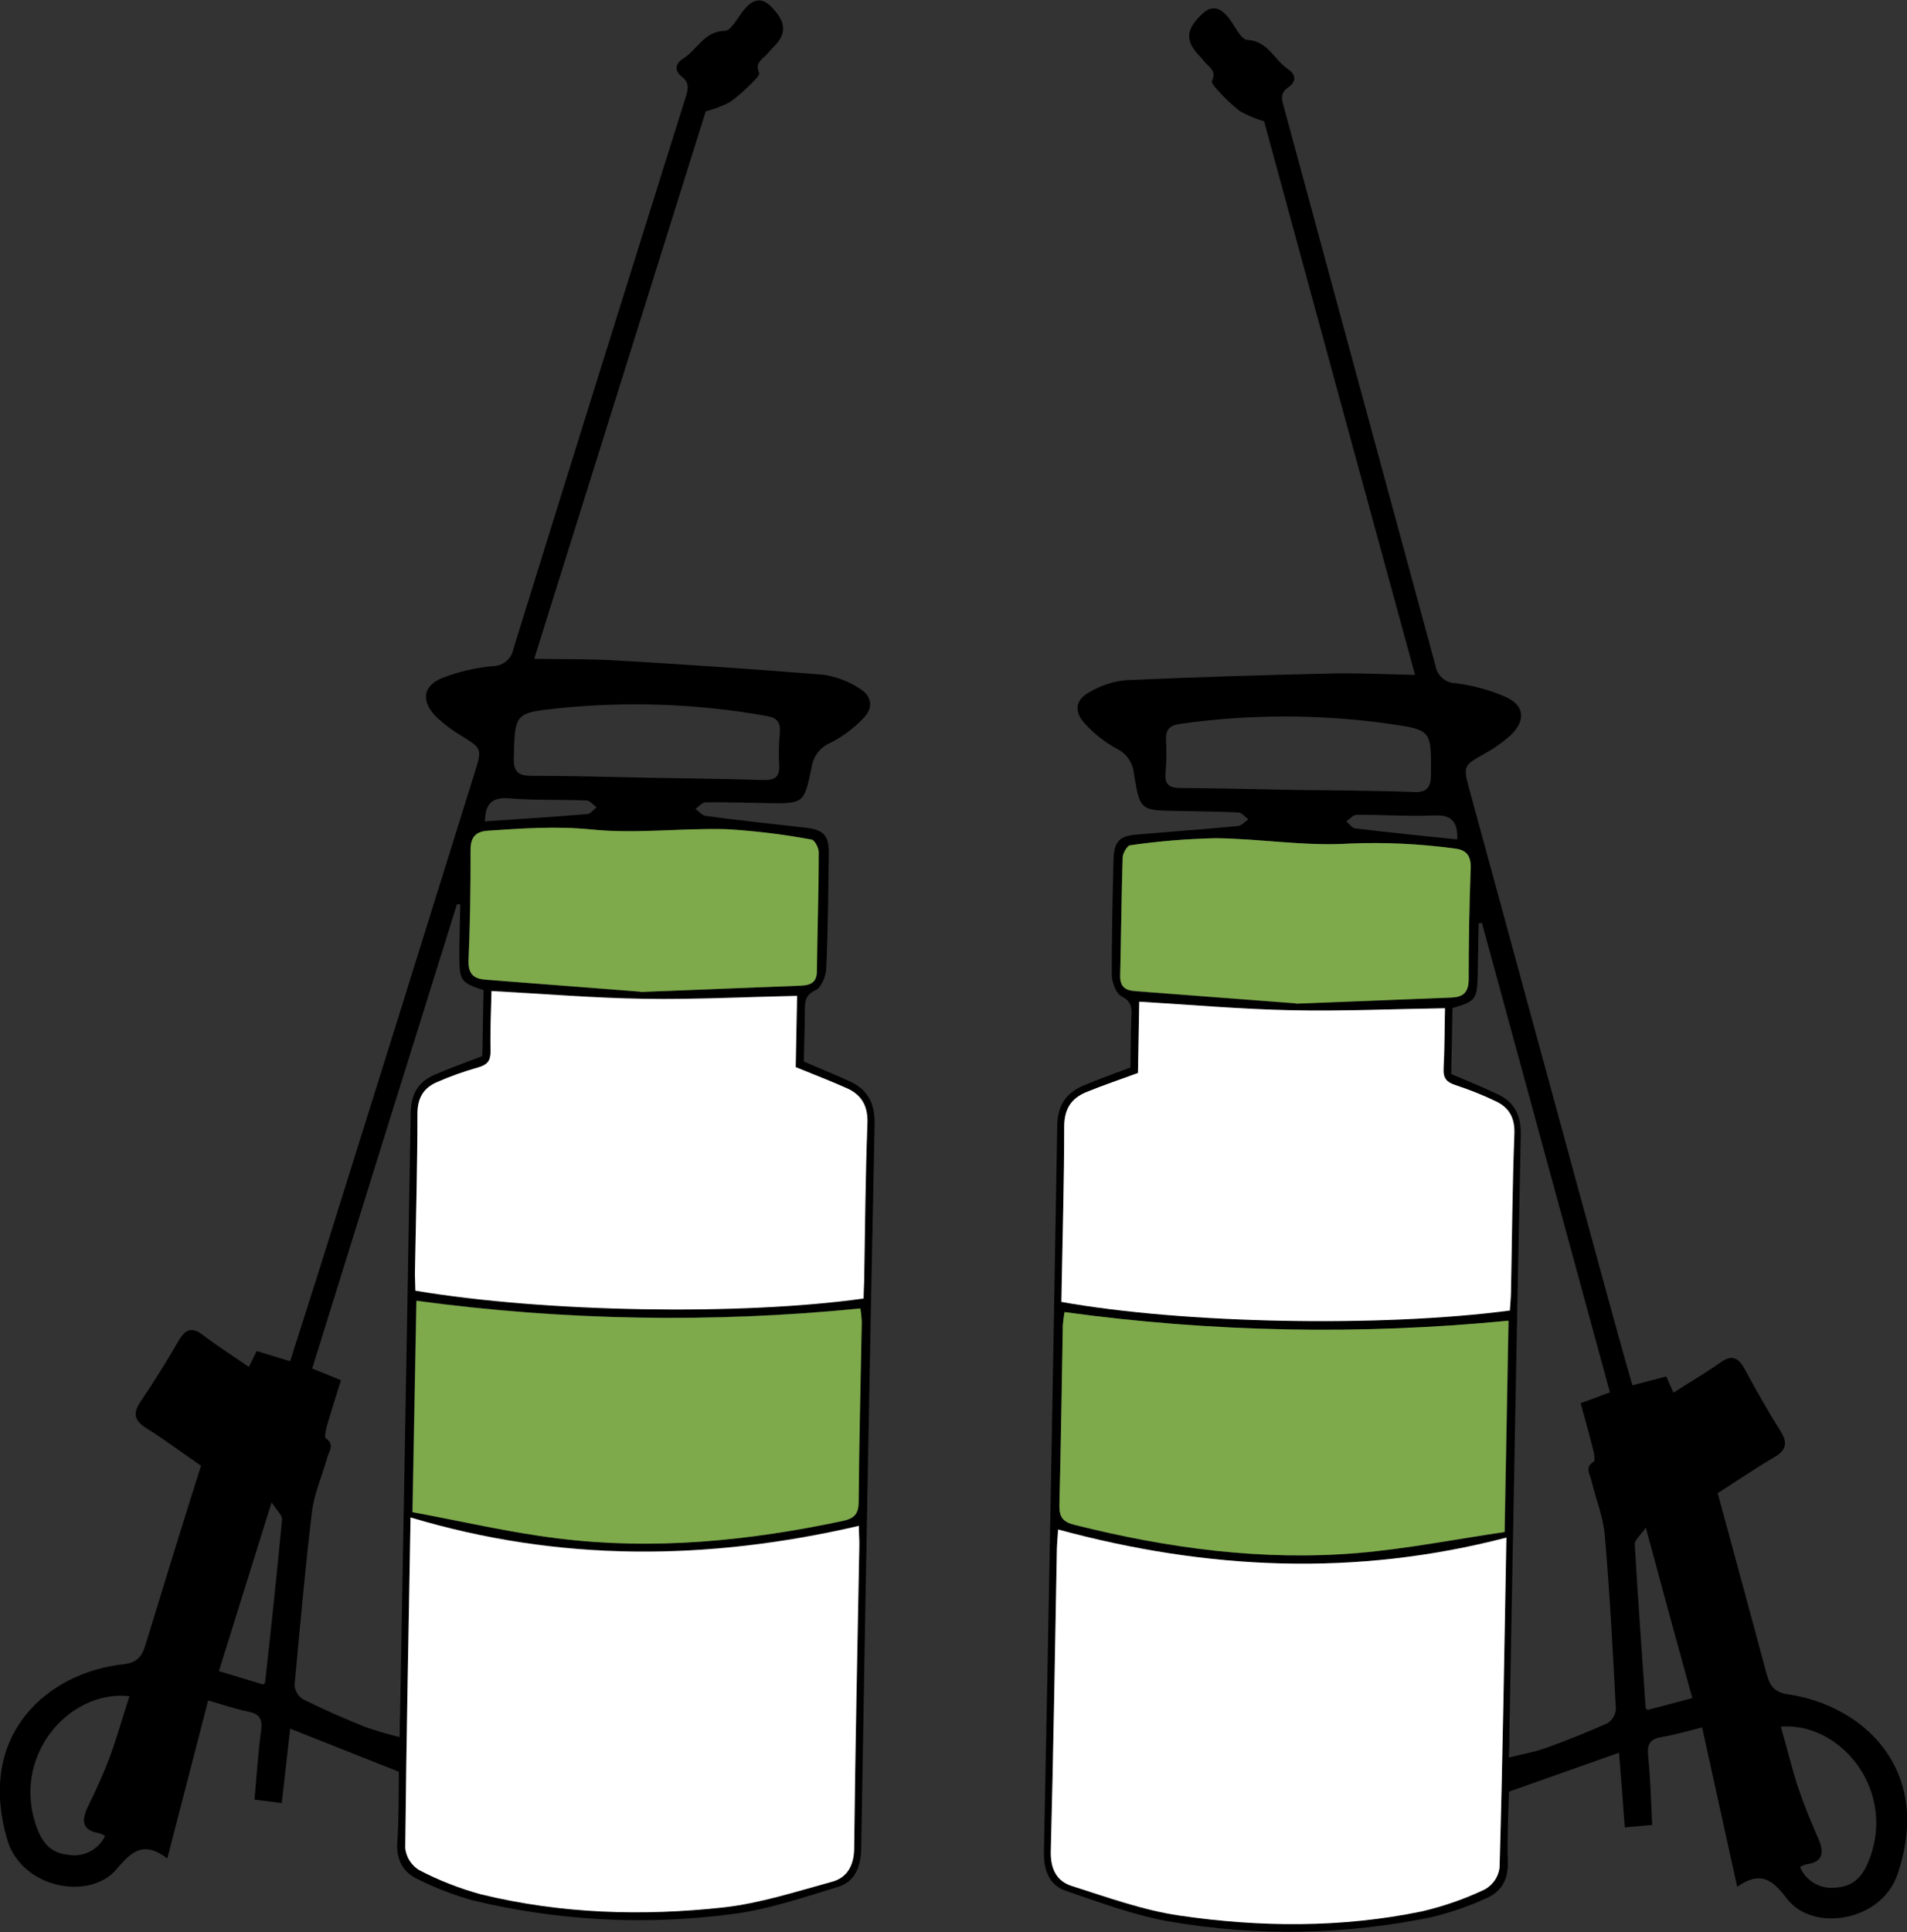 <?xml version="1.0" encoding="UTF-8"?>
<svg id="Layer_2" data-name="Layer 2" xmlns="http://www.w3.org/2000/svg" viewBox="0 0 122.3 123.87">
  <rect x="0" y="0" width="122.3" height="123.87" fill="#333333" stroke="none"/>
  <defs>
    <style>
      .cls-1 {
        fill: #fff;
      }

      .cls-2 {
        fill: #7eaa4b;
      }
    </style>
  </defs>
  <g id="Layer_1-2" data-name="Layer 1">
    <g>
      <path d="M51.53,68.05c1.03,.44,2.01,.84,2.97,1.28,1.1,.51,1.61,1.34,1.59,2.71-.32,15.49-.6,30.99-.86,46.5-.02,1.2-.44,2.11-1.48,2.43-2.25,.69-4.51,1.46-6.82,1.75-5.57,.73-11.22,.43-16.68-.9-1.18-.34-2.34-.78-3.44-1.33-.95-.44-1.41-1.23-1.33-2.41,.11-1.55,.08-3.14,.1-4.49-2.37-.94-4.61-1.83-6.97-2.76-.18,1.6-.36,3.14-.54,4.77l-1.75-.22c.14-1.49,.22-2.95,.42-4.38,.11-.77-.08-1.12-.81-1.26-.8-.16-1.58-.43-2.58-.72-.87,3.35-1.72,6.64-2.62,10.13-1.49-1.13-2.28-.48-3.23,.66-1.72,2.09-6.09,1.26-7.02-1.82-2.04-6.85,2.64-10.77,7.43-11.29,.9-.1,1.2-.5,1.43-1.28,1.16-3.78,2.32-7.56,3.55-11.45-1.16-.8-2.32-1.66-3.54-2.43-.77-.49-.83-.96-.31-1.72,.85-1.25,1.66-2.55,2.42-3.87,.44-.75,.86-.89,1.55-.36,.94,.71,1.94,1.35,2.95,2.05l.5-1.02,2.15,.65c.69-2.16,1.36-4.26,2.02-6.35,3.28-10.45,6.54-20.89,9.8-31.34,.5-1.59,.48-1.58-.84-2.41-.6-.35-1.15-.77-1.65-1.25-.94-.97-.82-1.94,.39-2.44,1.05-.41,2.15-.67,3.26-.77,.66,0,1.23-.47,1.34-1.12,3.66-11.79,7.34-23.57,11.04-35.34,.16-.52,.27-.94-.23-1.32s-.45-.85,.08-1.18c.89-.55,1.34-1.75,2.66-1.77,.42,0,.83-.88,1.24-1.36,.53-.63,1.08-.86,1.74-.19,.87,.89,.99,1.55,.39,2.32-.2,.25-.44,.45-.64,.7-.29,.34-.83,.56-.52,1.22,.05,.1-.21,.41-.39,.57-.46,.48-.96,.92-1.49,1.31-.49,.25-1.01,.45-1.55,.59l-11,35.1c1.85,.03,3.62,0,5.38,.11,4.39,.26,8.78,.55,13.17,.91,.81,.12,1.59,.41,2.28,.86,.84,.49,.95,1.25,.27,1.94-.62,.65-1.35,1.19-2.15,1.59-.63,.28-1.07,.87-1.16,1.55-.48,2.32-.51,2.32-2.81,2.29-1.33-.02-2.66-.07-3.99-.05-.22,0-.43,.27-.65,.42,.22,.15,.42,.42,.65,.45,2.16,.29,4.34,.52,6.51,.77,1.1,.14,1.41,.52,1.39,1.69-.03,2.44-.05,4.88-.16,7.32-.02,.49-.32,1.22-.68,1.39-.62,.29-.69,.65-.69,1.23-.01,1.16-.05,2.29-.07,3.36Zm-25.2,29.23c-.13,7.21-.28,14.19-.35,21.18,.06,.58,.38,1.09,.87,1.4,1.27,.67,2.61,1.19,3.99,1.57,5.13,1.26,10.35,1.41,15.56,.84,2.32-.26,4.65-1.01,6.94-1.64,.97-.27,1.43-1.03,1.44-2.19,.08-6.46,.22-12.91,.33-19.36,0-.39-.02-.77-.03-1.27-9.66,2.24-19.18,2.33-28.75-.54Zm29.07-14.04c0-.39,0-.74,.02-1.1,.06-3.37,.08-6.74,.21-10.11,.04-1.16-.39-1.86-1.32-2.28-1.05-.47-2.13-.88-3.28-1.35l.09-4.57c-3.31,.07-6.55,.24-9.78,.19s-6.46-.31-9.82-.5c-.02,1.3-.09,2.58-.06,3.87,0,.64-.24,.86-.77,1.02-.93,.26-1.83,.58-2.71,.97-.8,.36-1.21,.98-1.21,2.02,0,3.4-.1,6.81-.16,10.22,0,.39,0,.77,.03,1.11,8.24,1.37,20.89,1.6,28.77,.49Zm-28.95,13.71c3.13,.58,6.2,1.29,9.29,1.67,6.15,.77,12.25,.17,18.3-1.12,.73-.15,1.01-.43,1.01-1.25,.03-3.84,.13-7.68,.2-11.51-.01-.29-.04-.57-.09-.86-9.48,.94-19.03,.78-28.47-.5l-.26,13.57Zm14.61-33.36l10.32-.39c.56-.02,.99-.18,1-.92,.03-2.54,.11-5.08,.12-7.63,0-.28-.26-.77-.45-.81-1.8-.34-3.63-.56-5.46-.67-2.88-.08-5.81,.31-8.65,.02-2.27-.24-4.46-.07-6.7,.08-.71,.05-1.07,.39-1.07,1.22,0,2.37-.03,4.73-.13,7.09-.04,.93,.39,1.18,1.13,1.24l9.89,.76Zm-15.43,47.77c0-.67,.02-1.09,.03-1.52,.23-12.81,.46-25.61,.68-38.42,0-1.27,.48-2.06,1.52-2.51s2.03-.8,3.07-1.2l.08-4.23c-1.47-.48-1.55-.62-1.55-2.22,0-1.09,.04-2.18,.06-3.27l-.21-.03c-3.1,9.91-6.2,19.84-9.29,29.78l1.85,.75c-.33,1.05-.63,1.99-.91,2.95-.07,.26-.16,.72-.07,.77,.59,.39,.22,.81,.11,1.2-.32,1.16-.84,2.3-.99,3.49-.45,3.7-.77,7.42-1.12,11.13,.02,.37,.22,.7,.53,.91,1.29,.64,2.62,1.22,3.95,1.76,.74,.26,1.49,.48,2.25,.67Zm15.8-61.5h0c2.52,.05,5.03,.07,7.56,.15,.68,0,1.02-.16,.98-.95-.04-.68-.02-1.36,.04-2.04,.06-.7-.15-1-.86-1.12-4.44-.79-8.96-.95-13.44-.48-2.71,.29-2.68,.34-2.76,3.16-.03,.95,.34,1.16,1.12,1.16,2.46,0,4.91,.07,7.36,.12ZM8.29,108.75c-3.87-.45-7.67,3.92-5.89,8.52,.41,1.06,1.01,1.55,1.99,1.65,.96,.17,1.92-.33,2.35-1.21-.12-.08-.25-.14-.39-.18-1-.17-1.18-.71-.74-1.64,.51-1.04,1-2.1,1.41-3.19,.47-1.27,.84-2.58,1.28-3.95Zm8.59-.75c.08-.08,.12-.1,.12-.13,.39-3.49,.76-6.97,1.09-10.46,.02-.26-.33-.56-.67-1.09-1.2,3.83-2.28,7.28-3.38,10.82l2.84,.86Zm14.22-55.34c2.25-.15,4.42-.29,6.58-.47,.2-.02,.39-.28,.58-.43-.21-.15-.42-.43-.64-.44-1.67-.07-3.35,0-5.01-.14-1.07-.07-1.49,.36-1.51,1.48Z"/>
      <path class="cls-1" d="M26.33,97.29c9.56,2.87,19.08,2.78,28.75,.54,0,.51,.04,.89,.03,1.27-.12,6.45-.26,12.91-.33,19.36,0,1.16-.47,1.94-1.44,2.19-2.3,.63-4.6,1.38-6.94,1.64-5.21,.57-10.43,.41-15.56-.84-1.38-.38-2.72-.9-3.99-1.57-.48-.31-.8-.82-.86-1.39,.07-7.01,.22-13.99,.34-21.2Z"/>
      <path class="cls-1" d="M55.4,83.25c-7.88,1.11-20.52,.89-28.76-.5,0-.35-.03-.73-.03-1.11,.06-3.41,.16-6.82,.16-10.22,0-1.04,.41-1.66,1.21-2.02,.88-.39,1.79-.71,2.71-.97,.54-.16,.77-.39,.77-1.02-.03-1.28,.03-2.56,.06-3.87,3.37,.18,6.58,.45,9.82,.5s6.47-.12,9.78-.19l-.09,4.57c1.16,.47,2.22,.88,3.28,1.35,.93,.42,1.37,1.12,1.32,2.28-.13,3.37-.15,6.74-.21,10.11-.02,.36-.03,.72-.04,1.11Z"/>
      <path class="cls-2" d="M26.46,96.95l.25-13.55c9.44,1.27,18.99,1.44,28.47,.49,.05,.28,.07,.57,.09,.86-.07,3.84-.17,7.68-.2,11.51,0,.81-.28,1.09-1.01,1.25-6.05,1.29-12.15,1.89-18.3,1.12-3.1-.38-6.16-1.1-9.29-1.68Z"/>
      <path class="cls-2" d="M41.07,63.58l-9.89-.77c-.75-.05-1.16-.31-1.13-1.24,.1-2.36,.14-4.73,.13-7.09,0-.84,.36-1.16,1.07-1.22,2.23-.15,4.43-.31,6.7-.08,2.86,.29,5.77-.1,8.65-.02,1.83,.11,3.66,.33,5.46,.67,.19,.03,.45,.53,.45,.81,0,2.54-.09,5.09-.12,7.63,0,.74-.44,.89-1,.92l-10.32,.41Z"/>
      <path d="M72.57,65.13c.02-.57-.03-.94-.64-1.25-.36-.18-.63-.92-.63-1.41,0-2.44,.05-4.88,.11-7.32,.03-1.16,.35-1.55,1.45-1.64,2.18-.19,4.35-.34,6.53-.55,.23-.02,.45-.28,.67-.43-.21-.15-.42-.43-.64-.44-1.33-.07-2.66-.07-3.99-.1-2.3-.04-2.32-.03-2.71-2.39-.06-.7-.49-1.31-1.12-1.61-.79-.43-1.5-1-2.09-1.67-.65-.74-.51-1.48,.35-1.94,.71-.42,1.5-.69,2.32-.77,4.4-.2,8.79-.33,13.19-.43,1.76-.04,3.53,.05,5.38,.09-3.25-11.89-6.51-23.85-9.68-35.49-.54-.16-1.06-.38-1.55-.65-.52-.41-1-.87-1.44-1.36-.16-.17-.41-.48-.36-.58,.34-.65-.2-.89-.48-1.24-.19-.25-.43-.46-.62-.72-.59-.79-.45-1.45,.46-2.32,.68-.65,1.22-.39,1.73,.25,.39,.5,.77,1.38,1.19,1.4,1.31,.07,1.72,1.28,2.59,1.86,.52,.35,.58,.8,.03,1.18s-.42,.77-.27,1.31c3.23,11.92,6.47,23.83,9.7,35.73,.09,.66,.64,1.15,1.3,1.16,1.11,.14,2.2,.44,3.23,.89,1.2,.55,1.28,1.51,.3,2.45-.52,.46-1.08,.86-1.69,1.19-1.36,.77-1.37,.77-.93,2.38,2.88,10.56,5.76,21.13,8.64,31.69,.58,2.12,1.16,4.24,1.79,6.42l2.17-.57,.46,1.04c1.04-.67,2.06-1.26,3.02-1.94,.71-.5,1.13-.34,1.55,.42,.72,1.34,1.47,2.67,2.28,3.95,.49,.77,.41,1.25-.39,1.71-1.24,.73-2.44,1.55-3.62,2.3,1.06,3.93,2.11,7.74,3.13,11.57,.21,.77,.49,1.2,1.39,1.33,4.77,.7,9.32,4.78,7.01,11.54-1.04,3.05-5.44,3.72-7.08,1.57-.9-1.18-1.67-1.85-3.2-.77-.77-3.52-1.5-6.83-2.25-10.22-1.01,.25-1.8,.49-2.61,.62-.73,.12-.93,.46-.85,1.23,.15,1.44,.18,2.9,.26,4.4l-1.76,.16c-.12-1.63-.24-3.18-.37-4.79l-7.06,2.5c-.03,1.34-.12,2.92-.07,4.49,.04,1.18-.45,1.96-1.42,2.36-1.12,.51-2.29,.91-3.49,1.2-5.5,1.13-11.16,1.23-16.7,.29-2.29-.39-4.53-1.23-6.75-1.99-1.03-.35-1.41-1.28-1.39-2.48,.31-15.49,.59-30.99,.85-46.5,0-1.36,.57-2.16,1.68-2.64,.98-.41,1.97-.77,3.02-1.16,.02-1.11,.02-2.22,.06-3.33Zm-4.71,32.92c-.03,.5-.07,.88-.08,1.26-.12,6.46-.22,12.91-.39,19.36-.03,1.16,.39,1.94,1.36,2.24,2.27,.72,4.55,1.55,6.88,1.89,5.19,.76,10.41,.8,15.58-.27,1.39-.32,2.75-.79,4.04-1.4,.5-.29,.84-.79,.92-1.37,.19-6.97,.29-13.98,.43-21.18-9.65,2.51-19.16,2.09-28.74-.52v-.02Zm28.97-14.02c.02-.35,.06-.73,.07-1.11,.07-3.41,.09-6.82,.22-10.22,.04-1.03-.35-1.67-1.14-2.06-.86-.42-1.75-.77-2.66-1.07-.53-.18-.77-.41-.74-1.05,.07-1.28,.06-2.56,.09-3.87-3.37,.05-6.6,.2-9.84,.13s-6.46-.35-9.77-.55l-.08,4.57c-1.16,.43-2.25,.79-3.32,1.23-.94,.39-1.41,1.06-1.41,2.22,0,3.37-.1,6.74-.16,10.11,0,.35,0,.7-.02,1.1,7.82,1.41,20.49,1.65,28.76,.57Zm-.08,.65c-9.48,.93-19.04,.74-28.47-.55-.05,.28-.09,.57-.11,.85-.07,3.84-.12,7.68-.22,11.51-.02,.81,.24,1.1,.97,1.28,6,1.51,12.07,2.32,18.25,1.8,3.1-.27,6.2-.88,9.34-1.34l.25-13.56Zm-3.72-20.72c.75-.03,1.16-.26,1.16-1.2,0-2.36,.04-4.73,.13-7.09,.03-.85-.32-1.19-1.03-1.27-2.22-.3-4.45-.41-6.69-.32-2.87,.19-5.77-.31-8.65-.34-1.83,.04-3.66,.2-5.47,.47-.19,.02-.47,.51-.48,.77-.08,2.54-.1,5.09-.16,7.63,0,.74,.41,.91,.97,.95l10.3,.77,9.91-.38Zm6.03,48.14c1.36-.49,2.69-1.02,4.01-1.61,.32-.19,.52-.52,.56-.89-.19-3.73-.39-7.45-.71-11.16-.1-1.19-.58-2.35-.86-3.53-.09-.39-.45-.84,.15-1.2,.1-.06,.03-.53-.04-.77-.24-.97-.51-1.94-.8-2.98l1.88-.69-8.21-30.1-.21,.03-.06,3.27c-.03,1.6-.13,1.73-1.62,2.16l-.08,4.23c1.03,.44,2.04,.84,3.03,1.32s1.46,1.3,1.43,2.57c-.27,12.8-.49,25.61-.73,38.41,0,.43,0,.85-.03,1.52,.9-.23,1.61-.34,2.27-.58Zm-8.45-61.32c.77,.03,1.16-.15,1.16-1.11,.02-2.82,.07-2.87-2.64-3.26-4.46-.63-8.99-.63-13.45,0-.71,.1-.93,.39-.9,1.09,.04,.68,.03,1.36-.03,2.04-.08,.77,.26,.98,.94,.98,2.52,.02,5.03,.08,7.56,.13h0c2.46,.02,4.91,.05,7.36,.12Zm24.74,63.9c.36,1.1,.82,2.18,1.28,3.24,.41,.94,.21,1.48-.8,1.61-.14,.04-.27,.1-.39,.17,.38,.91,1.32,1.44,2.3,1.32,.98-.07,1.6-.53,2.05-1.58,1.94-4.54-1.69-9.05-5.58-8.74,.4,1.39,.71,2.7,1.13,3.98Zm-6.82-5.81c-.98-3.57-1.94-7.06-2.98-10.93-.36,.52-.72,.8-.71,1.06,.2,3.49,.46,6.99,.7,10.49,0,.03,.04,.05,.12,.14l2.87-.76Zm-16.52-56.59c-1.67,.07-3.34-.05-5.01-.04-.22,0-.44,.27-.66,.42,.19,.15,.36,.42,.56,.45,2.16,.26,4.32,.48,6.56,.71,.03-1.15-.38-1.59-1.46-1.54Z"/>
      <path class="cls-1" d="M96.61,98.58c-9.66,2.51-19.17,2.08-28.75-.52-.03,.5-.07,.88-.08,1.26-.12,6.46-.22,12.91-.39,19.36-.03,1.16,.39,1.94,1.36,2.24,2.27,.72,4.55,1.55,6.88,1.89,5.19,.76,10.41,.8,15.58-.27,1.39-.33,2.75-.8,4.04-1.42,.5-.29,.84-.79,.92-1.37,.2-6.99,.31-13.98,.44-21.18Z"/>
      <path class="cls-1" d="M68.07,83.47c7.84,1.4,20.49,1.64,28.76,.55,.02-.35,.06-.73,.07-1.11,.07-3.41,.09-6.82,.22-10.22,.04-1.03-.35-1.67-1.14-2.06-.86-.42-1.75-.77-2.66-1.07-.53-.18-.77-.41-.74-1.05,.07-1.28,.06-2.56,.09-3.87-3.37,.05-6.6,.2-9.84,.13s-6.46-.35-9.77-.55l-.08,4.57c-1.16,.43-2.25,.79-3.32,1.23-.94,.39-1.41,1.06-1.41,2.22,0,3.37-.1,6.74-.16,10.11,0,.37-.02,.72-.02,1.11Z"/>
      <path class="cls-2" d="M87.16,99.56c-6.17,.53-12.24-.29-18.25-1.8-.72-.18-.99-.47-.97-1.28,.1-3.84,.15-7.68,.22-11.51,.02-.29,.06-.57,.11-.85,9.44,1.29,18.99,1.48,28.47,.55l-.25,13.55c-3.15,.46-6.23,1.07-9.34,1.34Z"/>
      <path class="cls-2" d="M83.12,64.35l9.91-.39c.75-.03,1.16-.26,1.16-1.2,0-2.36,.04-4.73,.13-7.09,.03-.85-.32-1.19-1.03-1.27-2.22-.3-4.45-.41-6.69-.32-2.87,.19-5.77-.31-8.65-.34-1.83,.04-3.66,.19-5.47,.45-.19,.02-.47,.51-.48,.77-.08,2.54-.1,5.09-.16,7.63,0,.74,.41,.91,.97,.95l10.3,.79Z"/>
    </g>
  </g>
</svg>